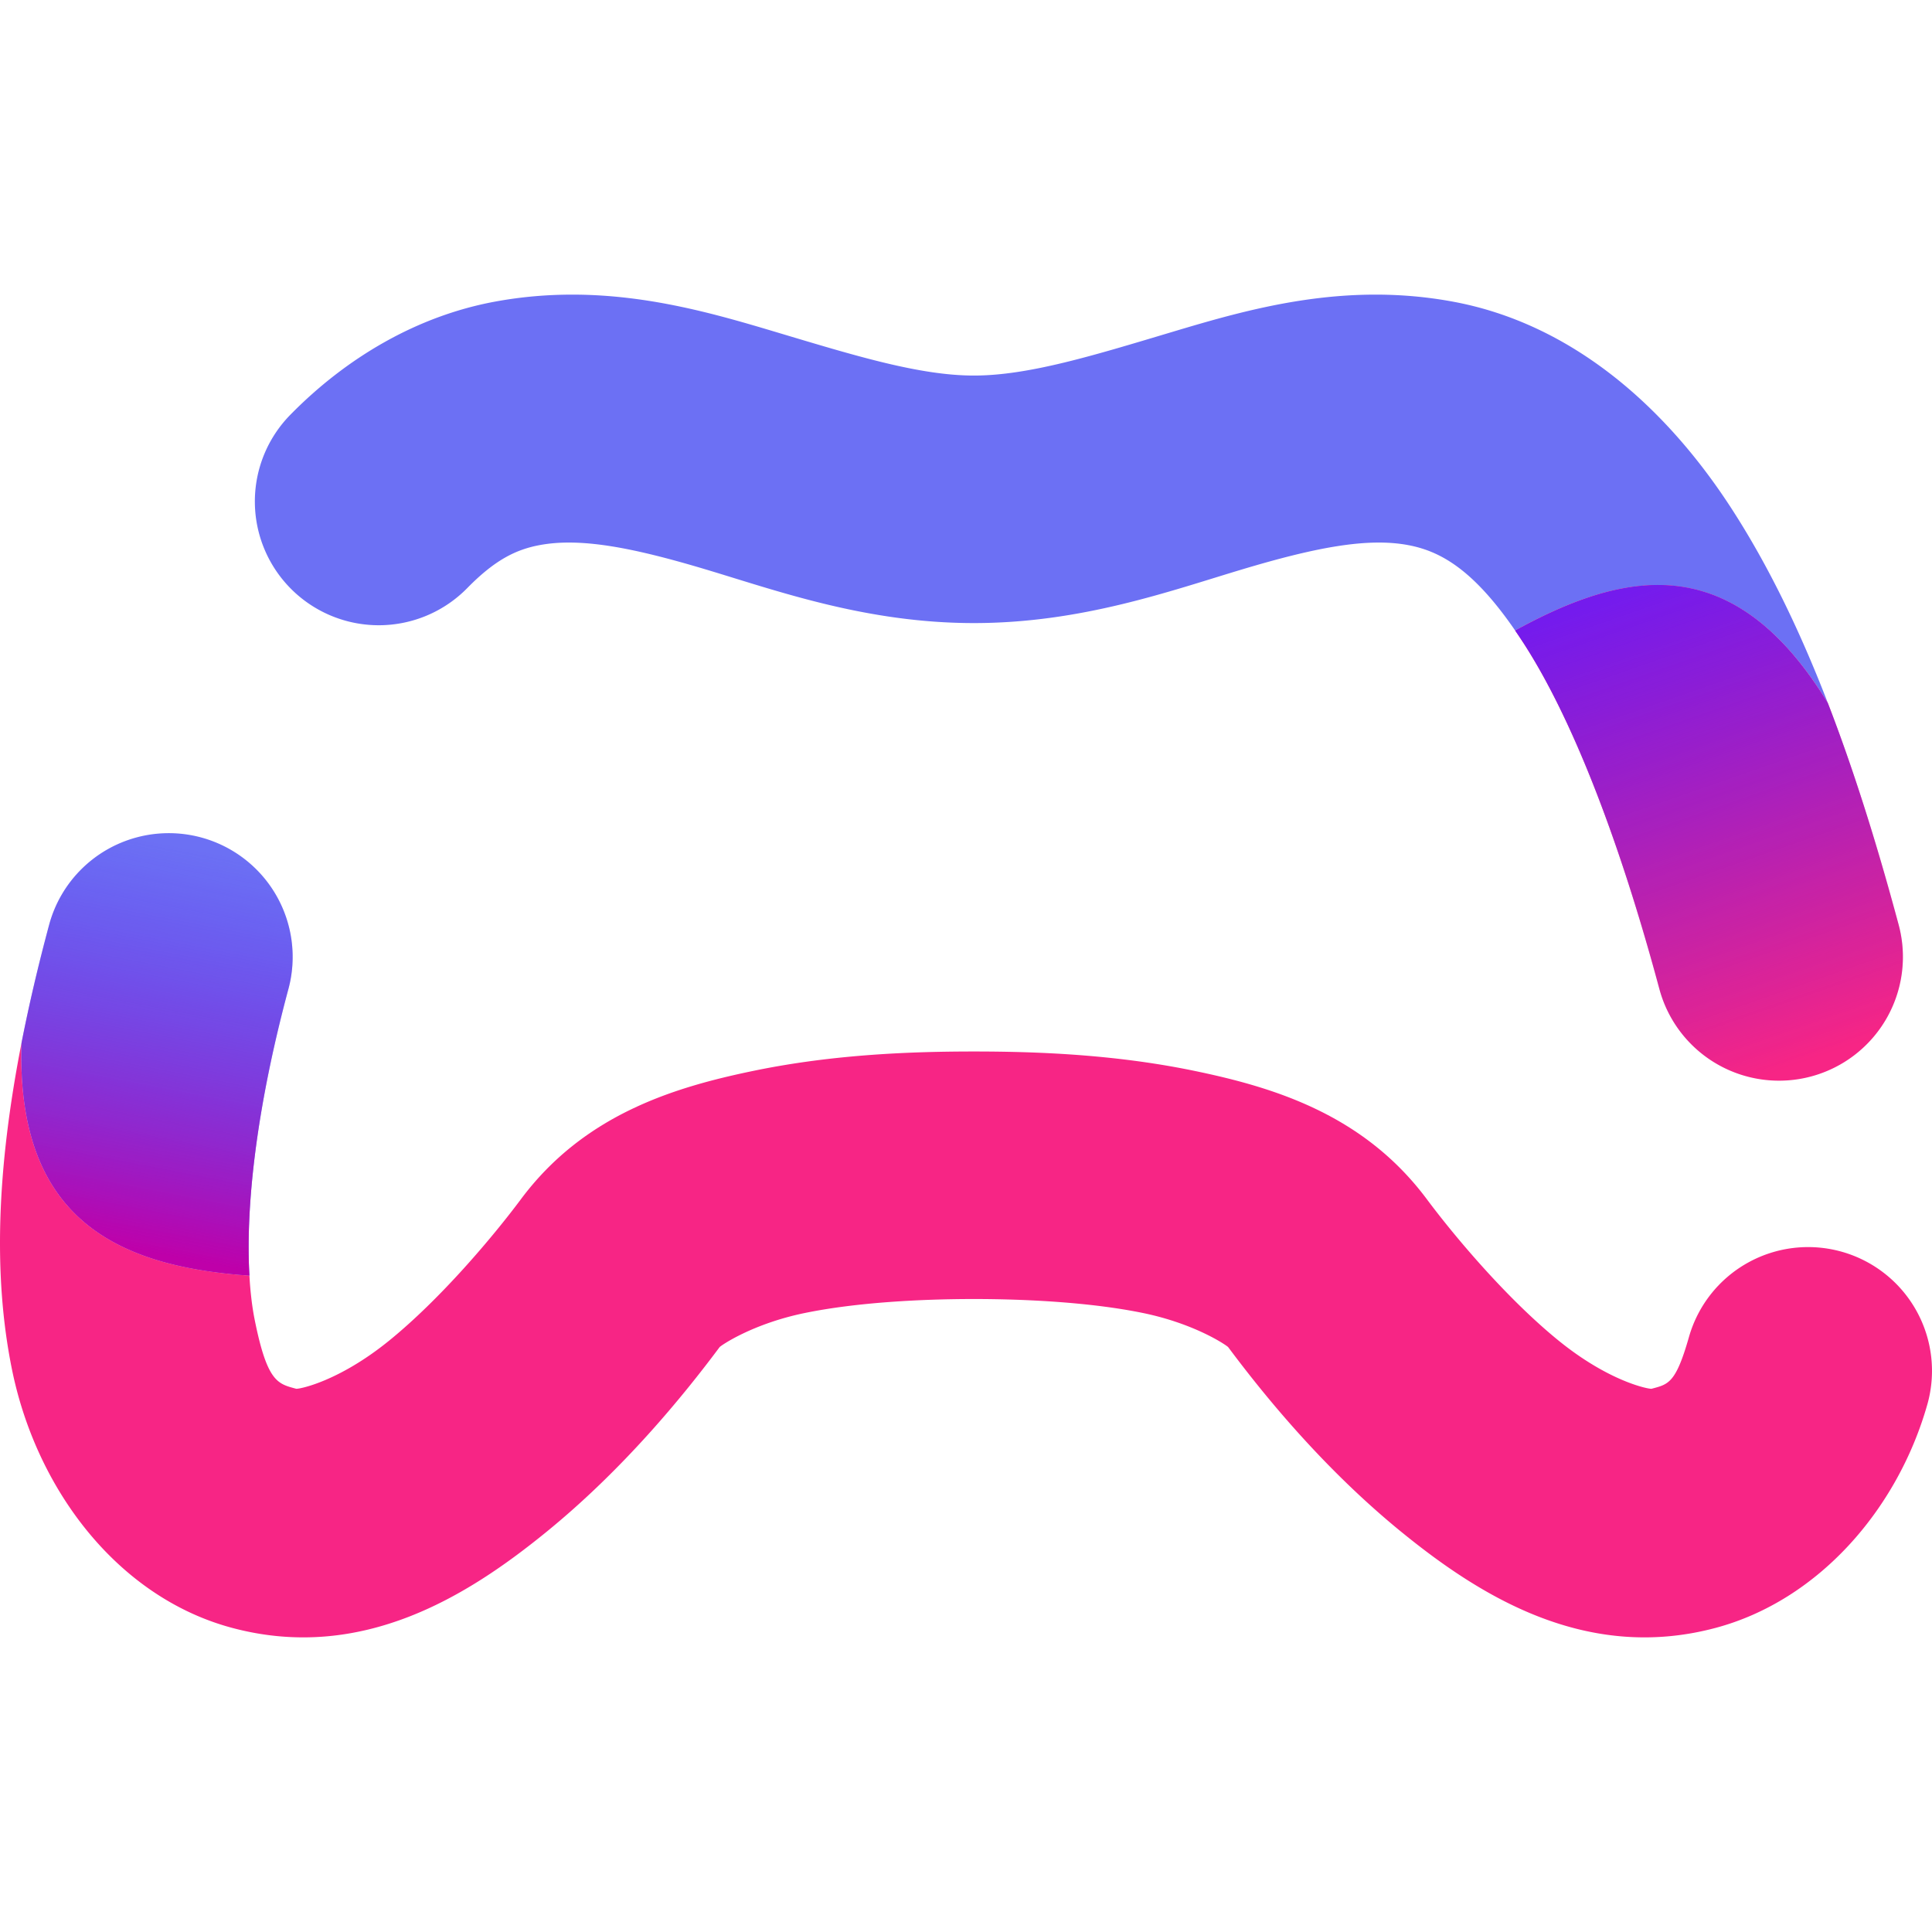 <svg xmlns="http://www.w3.org/2000/svg" xmlns:xlink="http://www.w3.org/1999/xlink" width="1000" height="1000"
	viewBox="0 0 264.583 264.583">
	<path
		d="M78.566 40.349c-3.492-.011-7.114.276-10.86.973-10.593 1.972-20.267 7.651-27.956 15.492a16.966 16.949 0 0 0 .246 23.969 16.966 16.949 0 0 0 23.992-.244c3.825-3.901 6.709-5.291 9.935-5.892 5.644-1.051 12.834.373 22.712 3.33 9.879 2.957 22.009 7.352 36.739 7.352 14.73 0 26.858-4.394 36.737-7.352 9.879-2.957 17.068-4.381 22.712-3.33 4.492.836 8.973 3.411 14.675 11.702 15.2-8.345 29.957-11.114 42.823 9.929-3.919-10.138-8.242-18.993-13.212-26.661-9.413-14.524-22.359-25.37-38.068-28.295-14.984-2.79-27.976.983-38.67 4.184-10.694 3.201-19.529 5.925-26.997 5.925-7.468 0-16.305-2.724-26.999-5.925-8.021-2.401-17.332-5.124-27.809-5.158ZM21.642 114.163a16.966 16.949 0 0 0-2.912.512 16.966 16.949 0 0 0-12.002 11.978c-1.517 5.646-2.774 11.034-3.786 16.204-.701 24.094 13.109 30.573 31.216 31.836-.518-9.006.788-22.31 5.34-39.25a16.966 16.949 0 0 0-11.986-20.765 16.966 16.949 0 0 0-5.87-.515z"
		style="color:#000;fill:#6c70f4;fill-opacity:1;stroke-width:1.008;stroke-linecap:round;stroke-linejoin:round;-inkscape-stroke:none" />
	<path
		d="M227.157 80.113c-6.385-.032-12.98 2.571-19.659 6.238.371.54.747 1.102 1.129 1.691 6.249 9.642 12.747 25.535 18.622 47.401a16.966 16.949 0 0 0 20.782 11.975 16.966 16.949 0 0 0 11.988-20.765c-3.016-11.225-6.197-21.311-9.7-30.374-7.212-11.797-15.018-16.126-23.164-16.166ZM2.942 142.858c-3.357 17.155-3.901 31.804-1.32 44.598 3.359 16.65 14.605 31.32 30.167 35.478 17.796 4.755 32.314-4.422 42.951-13.068 10.638-8.646 18.83-18.703 23.805-25.376.149-.2 4.474-3.198 11.667-4.676 7.194-1.479 16.18-1.916 23.161-1.916 6.981 0 15.965.437 23.159 1.916 7.194 1.479 11.518 4.476 11.667 4.676 4.975 6.673 13.168 16.729 23.805 25.376s25.157 17.823 42.953 13.068c14.003-3.741 24.877-16.154 28.978-30.565a16.966 16.949 0 0 0-11.679-20.938 16.966 16.949 0 0 0-20.957 11.668c-1.811 6.364-2.82 6.474-5.108 7.086-.31.083-5.76-.914-12.772-6.614-7.012-5.699-14.151-14.159-18.01-19.334-8.685-11.647-21.008-15.358-32.038-17.625-11.03-2.267-21.844-2.612-29.998-2.612-8.154 0-18.969.345-29.999 2.612-11.03 2.267-23.355 5.978-32.04 17.625-3.859 5.175-10.998 13.635-18.01 19.334-7.012 5.699-12.46 6.696-12.77 6.614-2.543-.679-3.96-.941-5.671-9.425-.348-1.727-.594-3.763-.727-6.066-18.107-1.263-31.917-7.742-31.216-31.836Z"
		style="color:#000;fill:#f72585;fill-opacity:1;stroke-width:1.008;stroke-linecap:round;stroke-linejoin:round;-inkscape-stroke:none" />
	<path
		d="M21.642 114.163a16.966 16.949 0 0 0-2.912.512 16.966 16.949 0 0 0-12.002 11.978c-1.517 5.646-2.774 11.034-3.786 16.204-.701 24.094 13.109 30.573 31.216 31.836-.518-9.006.788-22.31 5.34-39.25a16.966 16.949 0 0 0-11.986-20.765 16.966 16.949 0 0 0-5.87-.515z"
		style="color:#000;fill:url(#a);fill-opacity:1;stroke-width:1.008;stroke-linecap:round;stroke-linejoin:round;-inkscape-stroke:none" />
	<path
		d="M227.157 80.113c-6.385-.032-12.98 2.571-19.659 6.238.371.54.747 1.102 1.129 1.691 6.249 9.642 12.747 25.535 18.622 47.401a16.966 16.949 0 0 0 20.782 11.975 16.966 16.949 0 0 0 11.988-20.765c-3.016-11.225-6.197-21.311-9.7-30.374-7.212-11.797-15.018-16.126-23.164-16.166Z"
		style="color:#000;fill:url(#b);fill-opacity:1;stroke-width:1.008;stroke-linecap:round;stroke-linejoin:round;-inkscape-stroke:none" />
	<defs>
		<linearGradient id="c">
			<stop offset="0" style="stop-color:#bf00a9;stop-opacity:1" />
			<stop offset="1" style="stop-color:#551bed;stop-opacity:0" />
		</linearGradient>
		<linearGradient id="d">
			<stop offset="0" style="stop-color:#741bed;stop-opacity:1" />
			<stop offset="1" style="stop-color:#551bed;stop-opacity:0" />
		</linearGradient>
		<linearGradient xlink:href="#d" id="b" x1="3096.582" x2="3181.818" y1="304.248" y2="548.128"
			gradientTransform="matrix(.267 0 0 .266 -618.532 5.269)" gradientUnits="userSpaceOnUse" />
		<linearGradient xlink:href="#c" id="a" x1="2446.771" x2="2486.631" y1="635.74" y2="430.481"
			gradientTransform="matrix(.267 0 0 .266 -618.532 5.269)" gradientUnits="userSpaceOnUse" />
	</defs>
</svg>